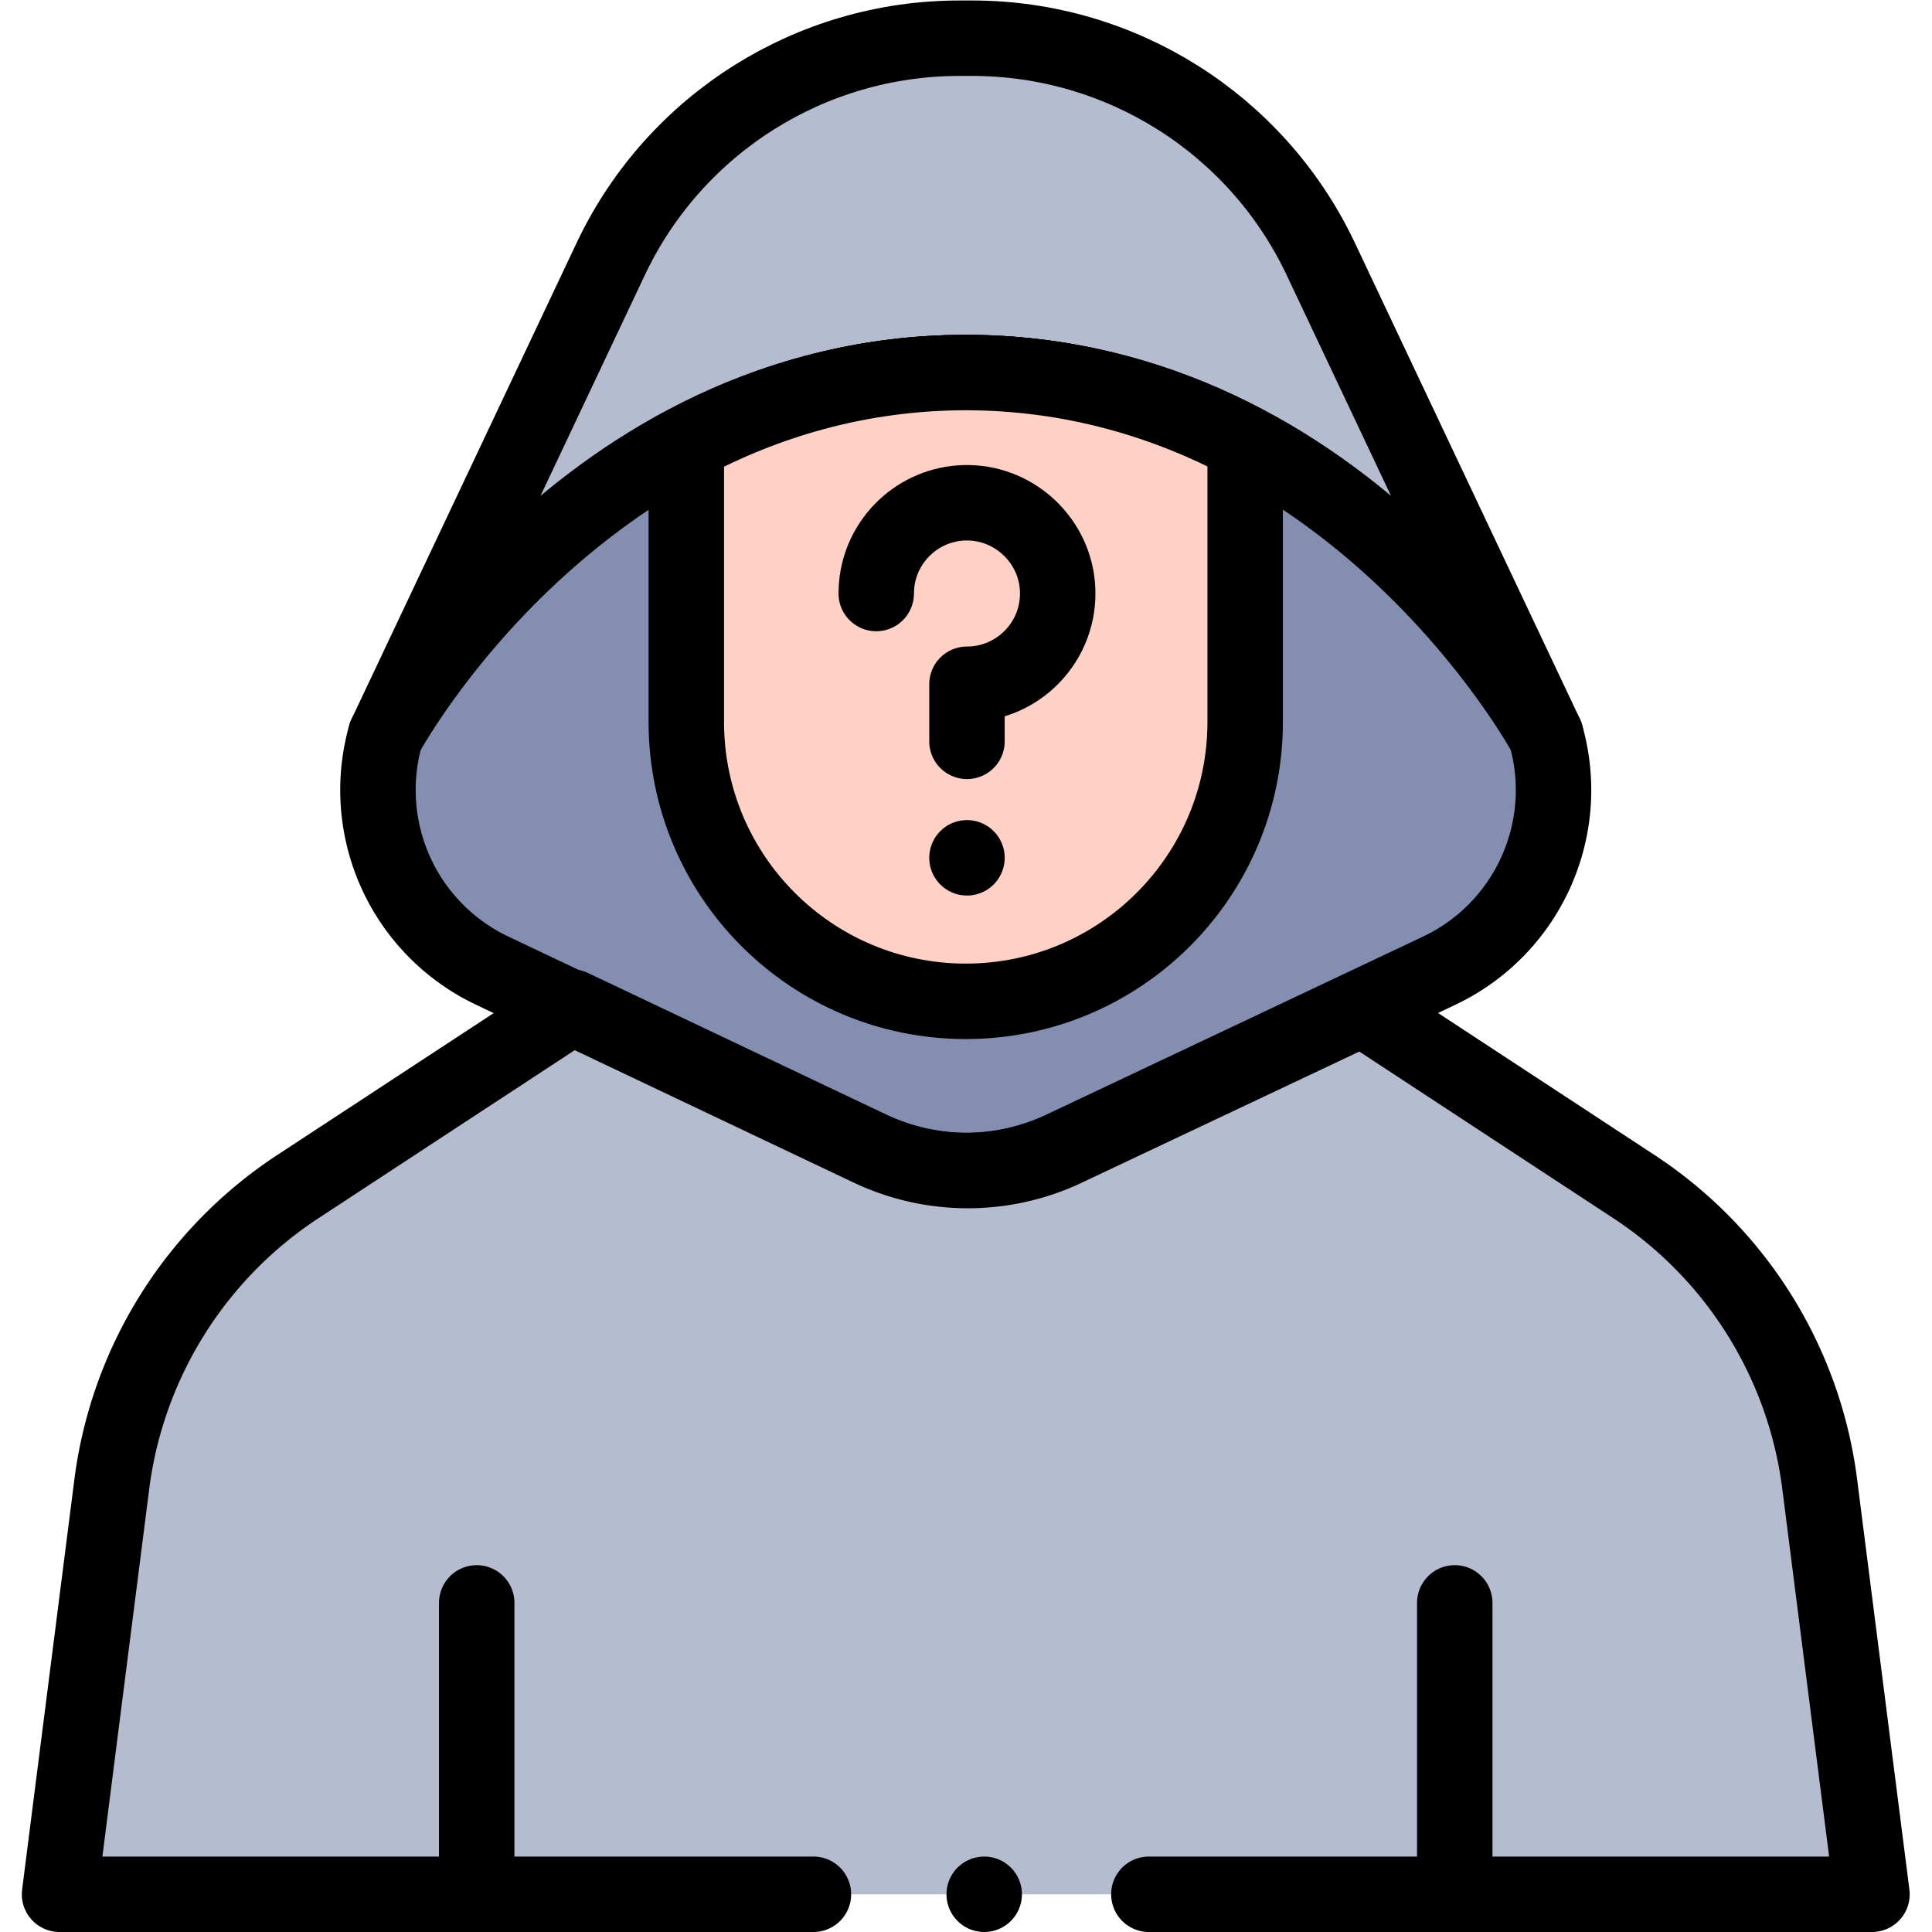 <svg xmlns="http://www.w3.org/2000/svg" version="1.1" xmlns:xlink="http://www.w3.org/1999/xlink" xmlns:svgjs="http://svgjs.com/svgjs"
  width="512" height="512" x="0" y="0" viewBox="0 0 682.667 682.667" style="enable-background:new 0 0 512 512" xml:space="preserve"
  class="">
  <g>
    <defs>
      <clipPath id="a" clipPathUnits="userSpaceOnUse">
        <path d="M0 512h512V0H0Z" fill="#000000" data-original="#000000"></path>
      </clipPath>
    </defs>
    <g clip-path="url(#a)" transform="matrix(1.333 0 0 -1.333 0 682.667)">
      <path
        d="m0 0-59.894 126.713c-17.002 35.474-52.852 58.045-92.19 58.045h-3.385c-39.338 0-75.187-22.571-92.19-58.045L-307.56-.027s51.883 96.037 153.784 96.162C-51.876 96.01 0 0 0 0"
        style="fill-opacity:1;fill-rule:nonzero;stroke:none" transform="translate(409.774 317.242)" fill="#b5bccf" data-original="#b5bccf"
        class=""></path>
      <path
        d="M0 0c0-20.476-11.785-39.113-30.277-47.883l-99.8-47.168a60.712 60.712 0 0 0-51.996.053l-99.271 47.115a53.081 53.081 0 0 0-22.076 19.55 53.038 53.038 0 0 0-6.177 42.83c10.144 18.539 63.266 96.044 153.78 96.163 90.434-.119 143.157-76.999 153.78-96.137A53.045 53.045 0 0 0 0 0"
        style="fill-opacity:1;fill-rule:nonzero;stroke:none" transform="translate(411.805 302.719)" fill="#838eb1" data-original="#838eb1"
        class=""></path>
      <path
        d="M0 0c0-20.476-11.785-39.113-30.277-47.883l-99.8-47.168a60.712 60.712 0 0 0-51.996.053l-99.271 47.115a53.081 53.081 0 0 0-22.076 19.55 53.038 53.038 0 0 0-6.177 42.83c10.144 18.539 63.266 96.044 153.78 96.163 90.434-.119 143.157-76.999 153.78-96.137A53.045 53.045 0 0 0 0 0Z"
        style="stroke-width:20;stroke-linecap:round;stroke-linejoin:round;stroke-miterlimit:10;stroke-dasharray:none;stroke-opacity:1"
        transform="translate(411.805 302.719)" fill="none" stroke="#000000" stroke-width="20" stroke-linecap="round" stroke-linejoin="round"
        stroke-miterlimit="10" stroke-dasharray="none" stroke-opacity="" data-original="#000000" class=""></path>
      <path
        d="M0 0h-480.43l13.85 108.7a111.185 111.185 0 0 0 49.27 78.85l72.65 47.64 78.95-37.47a60.703 60.703 0 0 1 52-.05l78.61 37.15 71.97-47.21a111.056 111.056 0 0 0 49.271-78.84z"
        style="fill-opacity:1;fill-rule:nonzero;stroke:none" transform="translate(496.215 10)" fill="#b5bccf" data-original="#b5bccf"
        class=""></path>
      <path
        d="m0 0-59.894 126.713c-17.002 35.474-52.852 58.045-92.19 58.045h-3.385c-39.338 0-75.187-22.571-92.19-58.045L-307.56-.027s51.883 96.037 153.784 96.162C-51.876 96.01 0 0 0 0Z"
        style="stroke-width:20;stroke-linecap:round;stroke-linejoin:round;stroke-miterlimit:10;stroke-dasharray:none;stroke-opacity:1"
        transform="translate(409.774 317.242)" fill="none" stroke="#000000" stroke-width="20" stroke-linecap="round" stroke-linejoin="round"
        stroke-miterlimit="10" stroke-dasharray="none" stroke-opacity="" data-original="#000000" class=""></path>
      <path
        d="M0 0h191.674l-13.86 108.77a111.052 111.052 0 0 1-49.27 78.84l-71.97 47.21-78.61-37.15a60.703 60.703 0 0 0-52 .05l-78.95 37.47-72.65-47.64a111.185 111.185 0 0 1-49.27-78.85L-288.756 0h199.832"
        style="stroke-width:20;stroke-linecap:round;stroke-linejoin:round;stroke-miterlimit:10;stroke-dasharray:none;stroke-opacity:1"
        transform="translate(304.541 10)" fill="none" stroke="#000000" stroke-width="20" stroke-linecap="round" stroke-linejoin="round"
        stroke-miterlimit="10" stroke-dasharray="none" stroke-opacity="" data-original="#000000" class=""></path>
      <path d="M0 0v-77.24"
        style="stroke-width:20;stroke-linecap:round;stroke-linejoin:round;stroke-miterlimit:10;stroke-dasharray:none;stroke-opacity:1"
        transform="translate(126.367 87.24)" fill="none" stroke="#000000" stroke-width="20" stroke-linecap="round" stroke-linejoin="round"
        stroke-miterlimit="10" stroke-dasharray="none" stroke-opacity="" data-original="#000000" class=""></path>
      <path d="M0 0v-77.24"
        style="stroke-width:20;stroke-linecap:round;stroke-linejoin:round;stroke-miterlimit:10;stroke-dasharray:none;stroke-opacity:1"
        transform="translate(385.621 87.24)" fill="none" stroke="#000000" stroke-width="20" stroke-linecap="round" stroke-linejoin="round"
        stroke-miterlimit="10" stroke-dasharray="none" stroke-opacity="" data-original="#000000" class=""></path>
      <path
        d="M0 0v-73.86c0-40.91-33.16-74.07-74.07-74.07s-74.071 33.16-74.071 74.07v73.8c20.88 11.1 45.62 18.77 74.061 18.81C-45.601 18.71-20.86 11.06 0 0"
        style="fill-opacity:1;fill-rule:nonzero;stroke:none" transform="translate(330.065 394.63)" fill="#ffd0c6" data-original="#ffd0c6"
        class=""></path>
      <path
        d="M0 0v-73.86c0-40.91-33.16-74.07-74.07-74.07s-74.071 33.16-74.071 74.07v73.8c20.88 11.1 45.62 18.77 74.061 18.81C-45.601 18.71-20.86 11.06 0 0Z"
        style="stroke-width:20;stroke-linecap:round;stroke-linejoin:round;stroke-miterlimit:10;stroke-dasharray:none;stroke-opacity:1"
        transform="translate(330.065 394.63)" fill="none" stroke="#000000" stroke-width="20" stroke-linecap="round" stroke-linejoin="round"
        stroke-miterlimit="10" stroke-dasharray="none" stroke-opacity="" data-original="#000000" class=""></path>
      <path
        d="M0 0c0 1.139.079 2.259.231 3.355C1.887 15.21 12.182 24.297 24.549 24.048c12.512-.252 22.875-10.272 23.524-22.768.719-13.848-10.311-25.333-24.02-25.333v-15.138"
        style="stroke-width:20;stroke-linecap:round;stroke-linejoin:round;stroke-miterlimit:10;stroke-dasharray:none;stroke-opacity:1"
        transform="translate(232.269 354.804)" fill="none" stroke="#000000" stroke-width="20" stroke-linecap="round" stroke-linejoin="round"
        stroke-miterlimit="10" stroke-dasharray="none" stroke-opacity="" data-original="#000000" class=""></path>
      <path d="M0 0v0"
        style="stroke-width:20;stroke-linecap:round;stroke-linejoin:round;stroke-miterlimit:10;stroke-dasharray:none;stroke-opacity:1"
        transform="translate(256.321 284.741)" fill="none" stroke="#000000" stroke-width="20" stroke-linecap="round" stroke-linejoin="round"
        stroke-miterlimit="10" stroke-dasharray="none" stroke-opacity="" data-original="#000000" class=""></path>
      <path d="M0 0v0"
        style="stroke-width:20;stroke-linecap:round;stroke-linejoin:round;stroke-miterlimit:10;stroke-dasharray:none;stroke-opacity:1"
        transform="translate(260.889 10)" fill="none" stroke="#000000" stroke-width="20" stroke-linecap="round" stroke-linejoin="round"
        stroke-miterlimit="10" stroke-dasharray="none" stroke-opacity="" data-original="#000000" class=""></path>
    </g>
  </g>
</svg>